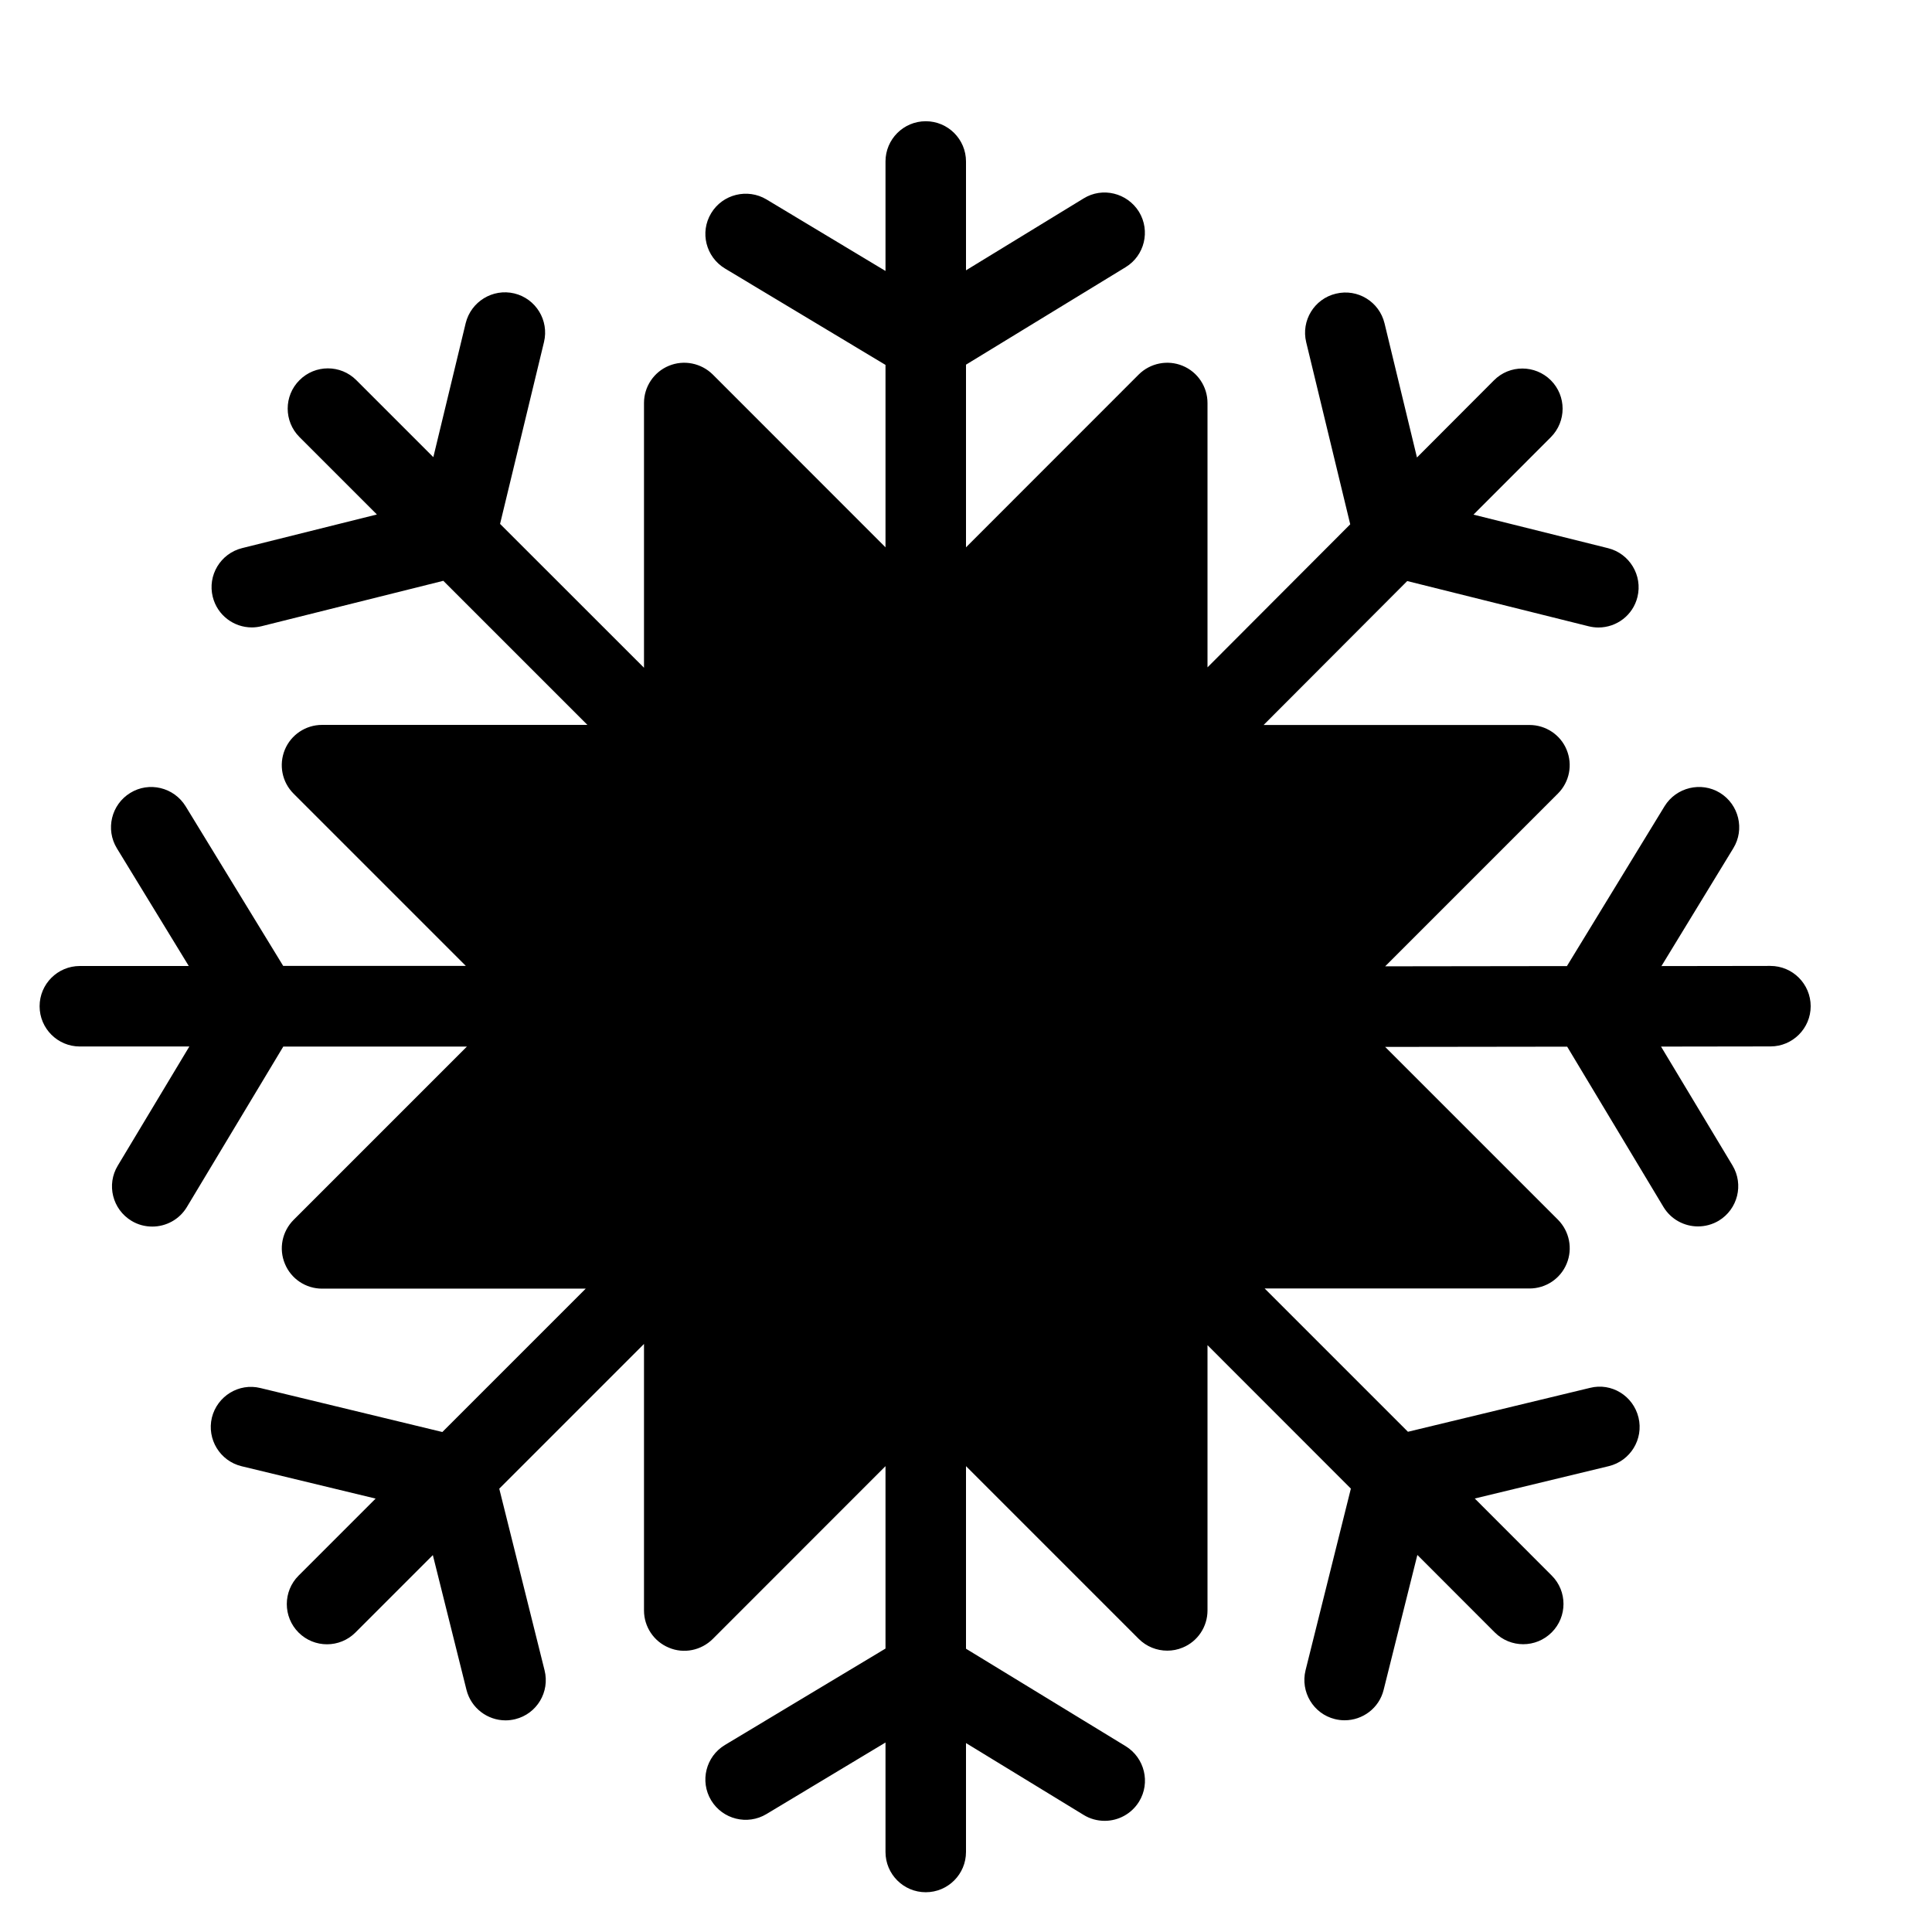<?xml version="1.0" encoding="utf-8"?>
<!-- Generator: Adobe Illustrator 19.2.0, SVG Export Plug-In . SVG Version: 6.00 Build 0)  -->
<svg version="1.1" xmlns="http://www.w3.org/2000/svg" xmlns:xlink="http://www.w3.org/1999/xlink" x="0px" y="0px" width="24px"
	 height="24px" viewBox="0 0 24 24" enable-background="new 0 0 24 24" xml:space="preserve">
<g id="Filled_Icons">
	<path d="M21.992,11.999h-0.001l-1.352,0.002l0.893-1.464c0.144-0.235,0.069-0.543-0.166-0.688
		c-0.234-0.143-0.543-0.069-0.688,0.166l-1.213,1.986l-2.258,0.003l2.146-2.146c0.143-0.143,0.186-0.357,0.108-0.545
		C19.385,9.128,19.202,9.006,19,9.006h-3.303l1.784-1.788l2.254,0.562c0.041,0.01,0.081,0.015,0.121,0.015
		c0.225,0,0.429-0.151,0.485-0.379c0.066-0.267-0.097-0.539-0.364-0.606l-1.673-0.417l0.961-0.962c0.195-0.196,0.195-0.512,0-0.707
		c-0.195-0.194-0.512-0.196-0.707,0.001l-0.956,0.958l-0.403-1.667c-0.065-0.267-0.333-0.434-0.604-0.368
		c-0.269,0.064-0.434,0.335-0.369,0.603l0.547,2.262L15,8.29V5.006c0-0.202-0.122-0.385-0.309-0.462
		c-0.186-0.077-0.402-0.034-0.545,0.108L12,6.799V4.53l1.983-1.211c0.235-0.143,0.31-0.451,0.166-0.688
		c-0.146-0.235-0.454-0.311-0.688-0.166L12,3.358V2.006c0-0.276-0.224-0.5-0.5-0.5S11,1.73,11,2.006v1.36L9.521,2.477
		c-0.235-0.14-0.544-0.066-0.687,0.172C8.691,2.886,8.769,3.192,9.005,3.335L11,4.533v2.266L8.854,4.652
		C8.71,4.51,8.495,4.467,8.309,4.544C8.122,4.621,8,4.804,8,5.006v3.289L6.212,6.508l0.546-2.26C6.822,3.98,6.657,3.71,6.389,3.645
		C6.12,3.581,5.851,3.747,5.785,4.014L5.383,5.679L4.427,4.723c-0.195-0.196-0.512-0.196-0.707,0c-0.195,0.194-0.195,0.511,0,0.706
		l0.962,0.962L3.007,6.809C2.739,6.876,2.576,7.148,2.643,7.415c0.057,0.228,0.261,0.379,0.485,0.379c0.04,0,0.08-0.005,0.121-0.015
		l2.258-0.564l1.79,1.79H4c-0.202,0-0.385,0.122-0.462,0.309C3.461,9.502,3.504,9.717,3.647,9.859l2.14,2.14H3.518l-1.212-1.983
		C2.16,9.779,1.851,9.706,1.618,9.85c-0.235,0.144-0.31,0.452-0.166,0.688l0.893,1.462H0.992c-0.276,0-0.5,0.224-0.5,0.5
		c0,0.276,0.224,0.5,0.5,0.5h1.36l-0.889,1.48c-0.143,0.236-0.066,0.543,0.171,0.686c0.081,0.049,0.17,0.071,0.258,0.071
		c0.169,0,0.335-0.086,0.429-0.242l1.198-1.994H5.8l-2.153,2.153c-0.143,0.144-0.186,0.358-0.108,0.545
		c0.077,0.188,0.26,0.309,0.462,0.309h3.275l-1.781,1.781l-2.259-0.546c-0.269-0.067-0.538,0.101-0.604,0.367
		c-0.064,0.269,0.101,0.539,0.369,0.604l1.665,0.402l-0.957,0.957c-0.195,0.195-0.195,0.512,0,0.707
		c0.098,0.098,0.226,0.146,0.353,0.146c0.128,0,0.256-0.049,0.353-0.146l0.962-0.962l0.418,1.675
		c0.057,0.226,0.261,0.378,0.485,0.378c0.04,0,0.08-0.005,0.121-0.015c0.268-0.066,0.431-0.338,0.364-0.606l-0.563-2.257L8,16.695
		v3.311c0,0.202,0.122,0.385,0.309,0.462c0.185,0.079,0.401,0.035,0.545-0.108L11,18.213v2.266l-1.995,1.198
		c-0.236,0.142-0.314,0.449-0.171,0.687c0.143,0.237,0.451,0.313,0.687,0.171L11,21.646v1.36c0,0.276,0.224,0.5,0.5,0.5
		s0.5-0.224,0.5-0.5v-1.353l1.462,0.893c0.081,0.05,0.172,0.073,0.261,0.073c0.168,0,0.332-0.085,0.427-0.239
		c0.144-0.235,0.069-0.543-0.166-0.688L12,20.481v-2.268l2.146,2.146c0.096,0.096,0.224,0.146,0.354,0.146
		c0.064,0,0.13-0.012,0.191-0.038C14.878,20.391,15,20.208,15,20.006V16.71l1.781,1.782l-0.563,2.257
		c-0.066,0.268,0.097,0.54,0.364,0.606c0.041,0.01,0.081,0.015,0.121,0.015c0.225,0,0.429-0.151,0.485-0.378l0.419-1.676
		l0.961,0.962c0.098,0.098,0.226,0.147,0.354,0.147c0.128,0,0.256-0.049,0.354-0.147c0.195-0.195,0.195-0.512,0-0.706l-0.956-0.957
		l1.665-0.402c0.268-0.065,0.434-0.335,0.369-0.604c-0.065-0.268-0.334-0.437-0.604-0.368l-2.26,0.545l-1.78-1.78H19
		c0.202,0,0.385-0.121,0.462-0.309c0.077-0.187,0.034-0.401-0.108-0.545l-2.147-2.147l2.261-0.003l1.196,1.991
		c0.094,0.156,0.26,0.242,0.429,0.242c0.088,0,0.177-0.023,0.258-0.071c0.236-0.143,0.313-0.449,0.171-0.686l-0.888-1.477
		l1.36-0.002c0.275,0,0.499-0.224,0.499-0.5C22.492,12.223,22.269,11.999,21.992,11.999z"/>
</g>
<g id="invisible_shape">
	<rect fill="none" width="24" height="24"/>
</g>
</svg>
